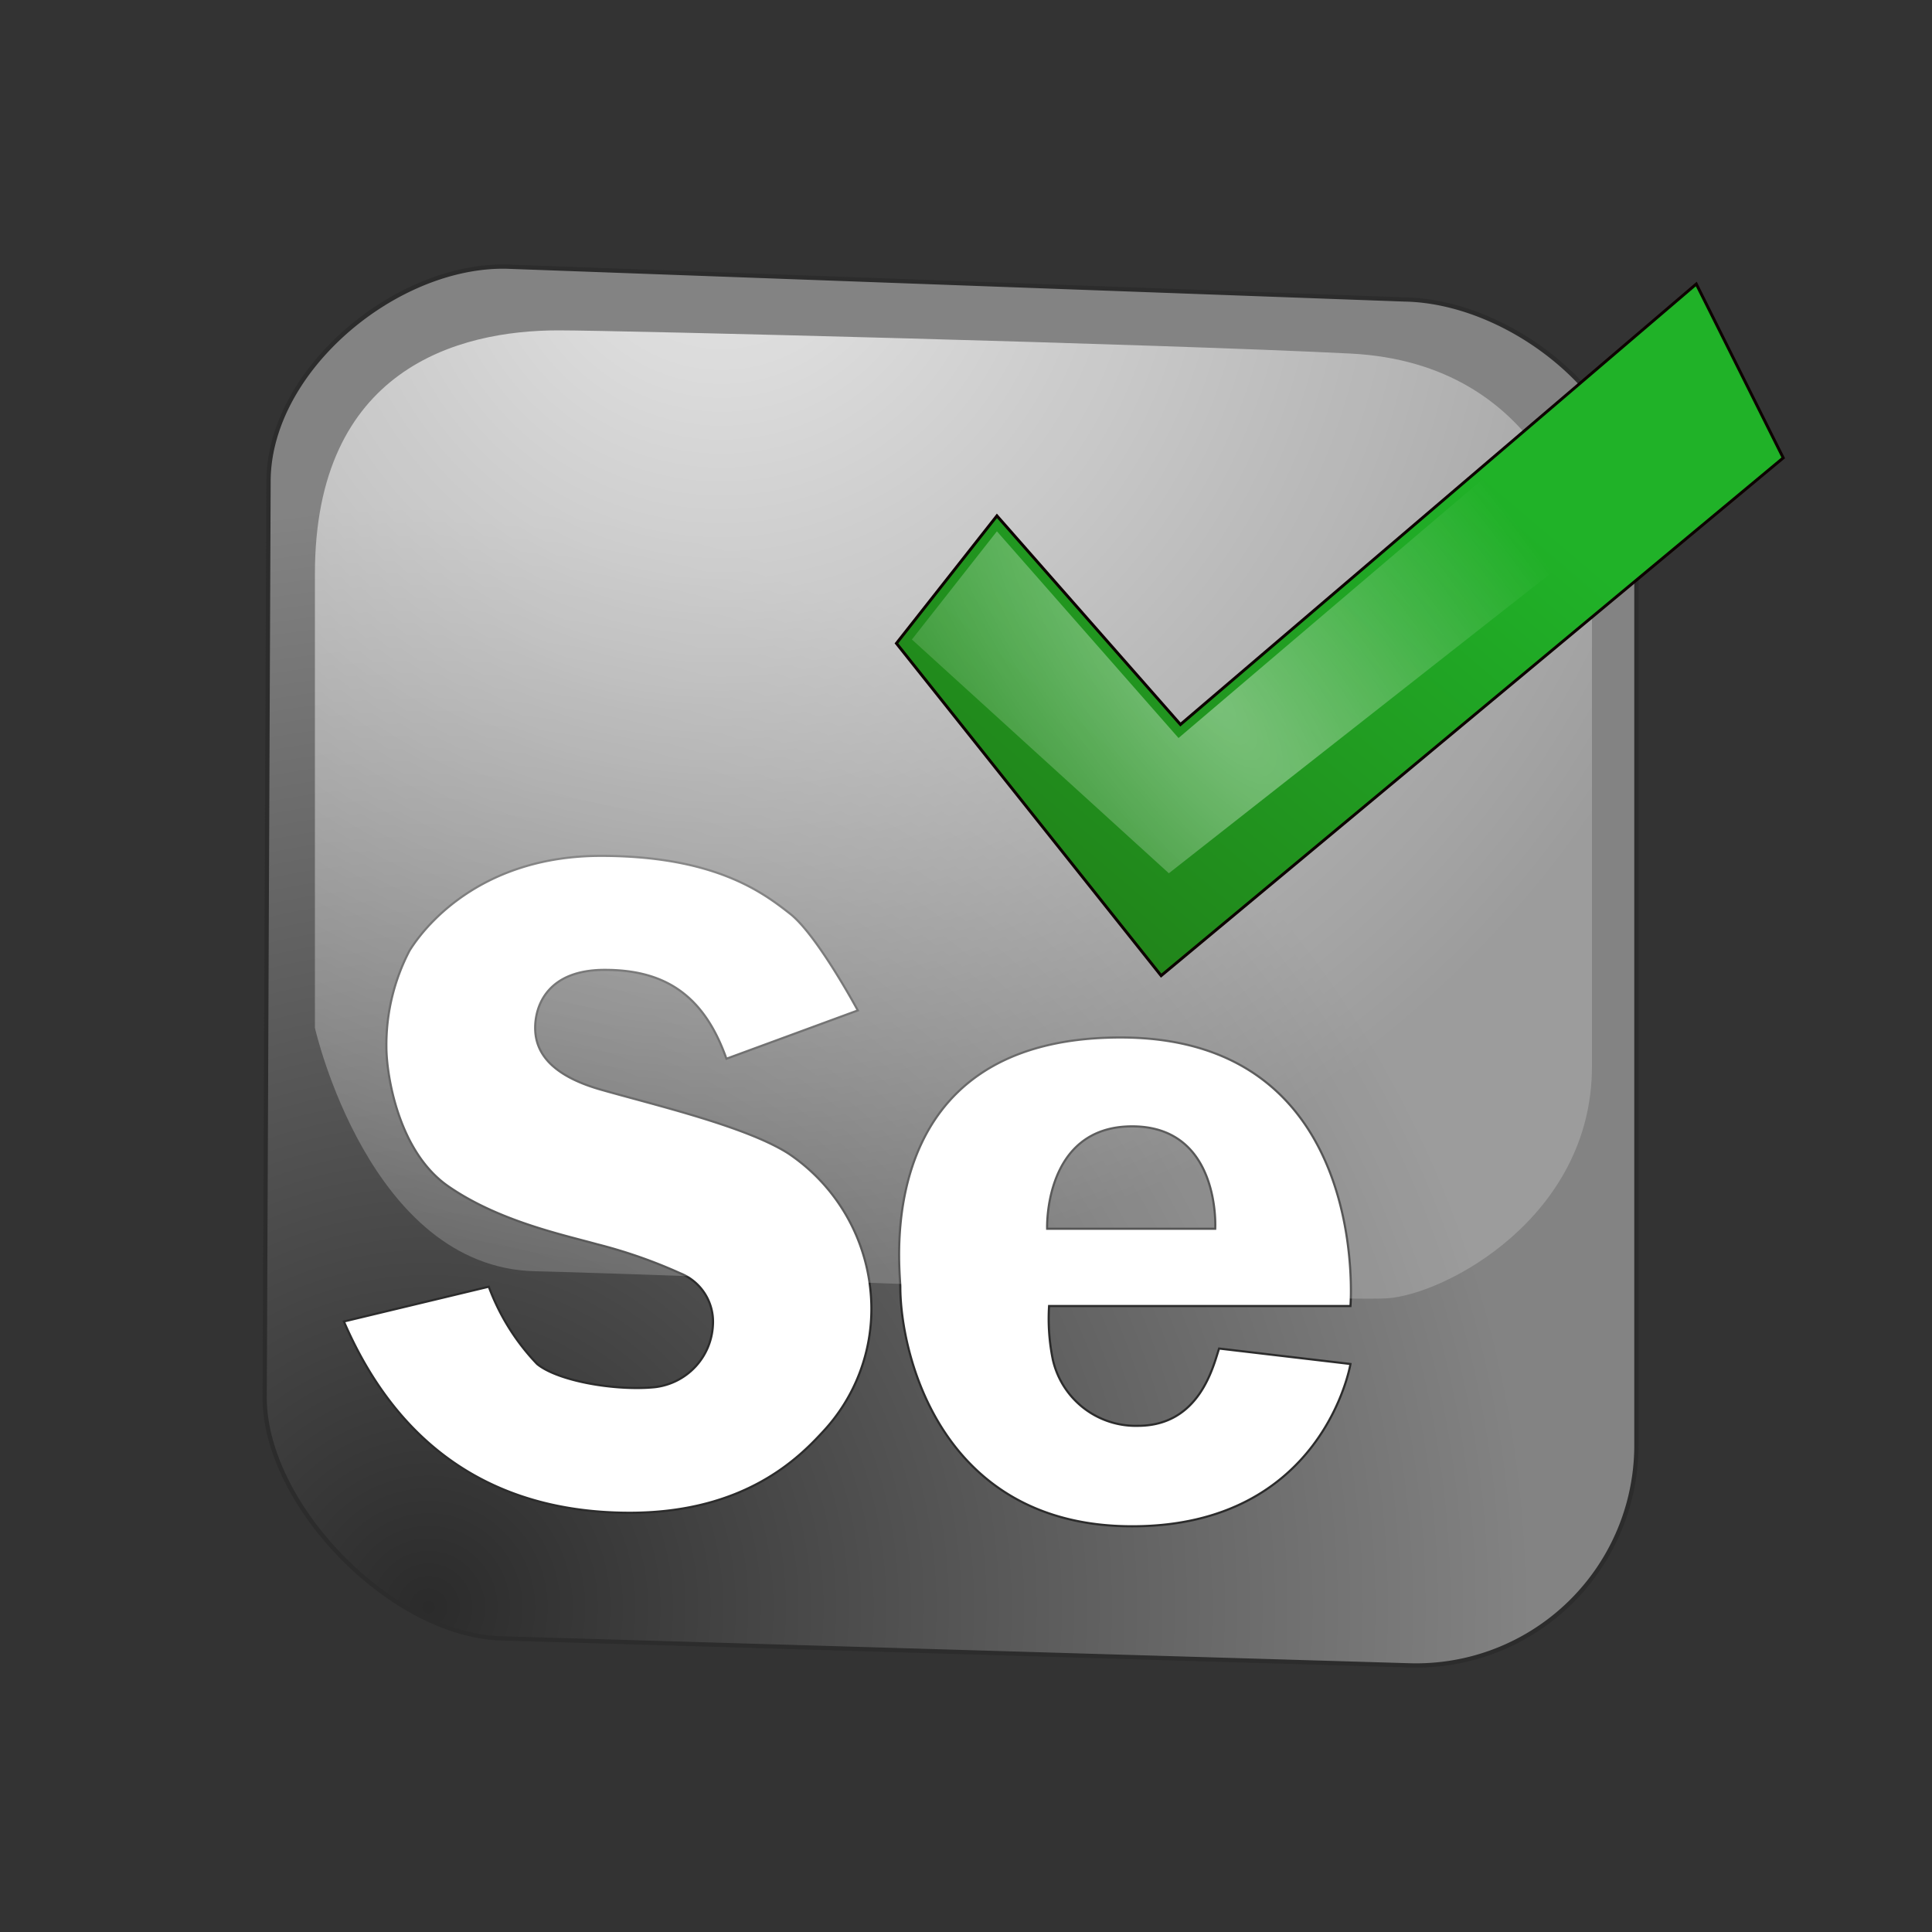 <svg xmlns="http://www.w3.org/2000/svg" xmlns:xlink="http://www.w3.org/1999/xlink" viewBox="0 0 100 100"><rect x="0" y="0" width="100" height="100" fill="#333333" stroke="none"/><defs><style>.a,.b{stroke:#2c2c2c;}.a,.b,.d{stroke-miterlimit:10;}.a{stroke-width:0.22px;fill:url(#a);}.b{fill:#fff;stroke-width:0.11px;}.c{fill:url(#b);}.d{stroke:#0c0000;stroke-width:0.15px;fill:url(#c);}.e{fill:url(#d);}</style><radialGradient id="a" cx="-42.09" cy="-1152.6" r="8.89" gradientTransform="translate(292.8 7494.4) scale(6.43)" gradientUnits="userSpaceOnUse"><stop offset="0" stop-color="#2b2b2b"/><stop offset="1" stop-color="#838383"/></radialGradient><radialGradient id="b" cx="-39.73" cy="-1163.83" r="8.59" gradientTransform="translate(292.8 7494.4) scale(6.43)" gradientUnits="userSpaceOnUse"><stop offset="0" stop-color="#fff" stop-opacity="0.8"/><stop offset="1" stop-color="#fff" stop-opacity="0.2"/></radialGradient><linearGradient id="c" x1="-37.89" y1="-1157.2" x2="-33.84" y2="-1161.96" gradientTransform="translate(292.8 7494.4) scale(6.43)" gradientUnits="userSpaceOnUse"><stop offset="0" stop-color="#227716"/><stop offset="1" stop-color="#20b228"/></linearGradient><radialGradient id="d" cx="126.66" cy="-1070.54" r="2.81" gradientTransform="matrix(5.05, -3.98, 11.31, 14.38, 11530.58, 15934.24)" gradientUnits="userSpaceOnUse"><stop offset="0" stop-color="#fff" stop-opacity="0.4"/><stop offset="1" stop-color="#fff" stop-opacity="0"/></radialGradient></defs><title>Selenium</title><path class="a" d="M73,86.2,25.9,84.8c-5.7-.2-12.3-7-12.2-12.6l.2-47.4c.1-5.7,6.6-11.1,12.3-11l46.5,1.7c5.6.1,12.1,5.3,12,11V74.8A11.4,11.4,0,0,1,73,86.2Z"/><path class="b" d="M17.8,68.4l7.5-1.8a11.6,11.6,0,0,0,2.5,4c1.1.9,4.1,1.4,6.1,1.2a3.4,3.4,0,0,0,3-3.2,2.7,2.7,0,0,0-1.7-2.7,25.9,25.9,0,0,0-4.3-1.5c-1.8-.5-5.1-1.2-7.7-3S20,55.6,20,54.2a10.5,10.5,0,0,1,1.2-5c1-1.6,4-4.9,9.9-4.9s8.4,1.9,9.8,3,3.5,5,3.5,5l-6.8,2.5c-1.2-3.4-3.3-4.6-6.3-4.6s-3.6,1.9-3.6,3,.6,2.4,3.4,3.2,7.5,1.9,9.7,3.3a9.7,9.7,0,0,1,4.3,7.8,9.3,9.3,0,0,1-2.5,6.6c-1.2,1.3-4,4.2-10,4.2S21,75.8,17.8,68.4Zm52.1-.8S71,53.7,58,53.7s-11.4,12-11.4,12.9c0,3.5,2.1,12.4,12,12.4s11.3-8.4,11.3-8.4l-6.8-.8c-.3.9-1,4-4.2,4a4.4,4.4,0,0,1-4.4-3.4,10.5,10.5,0,0,1-.2-2.8Zm-15.7-4s-.2-5.3,4.4-5.3,4.3,5.3,4.3,5.3Z"/><path class="c" d="M16.3,29.7V53.2s2.8,12.4,11.4,12.6,41.1,1.6,44.1,1.4,10.6-4.2,10.6-12V32c0-4.5-2.6-13.2-12.5-13.7s-37.9-1.2-41-1.2c-5.2,0-12.6,2-12.6,12.6Z"/><path class="d" d="M46.4,33.3,60.1,50.5,92.3,23.7l-4.5-9L61.1,37.5,51.6,26.7Z"/><path class="e" d="M47.2,33.1,60.5,45.2,82.4,28l-2.6-5.8L61,38.2,51.6,27.5Z"/></svg>